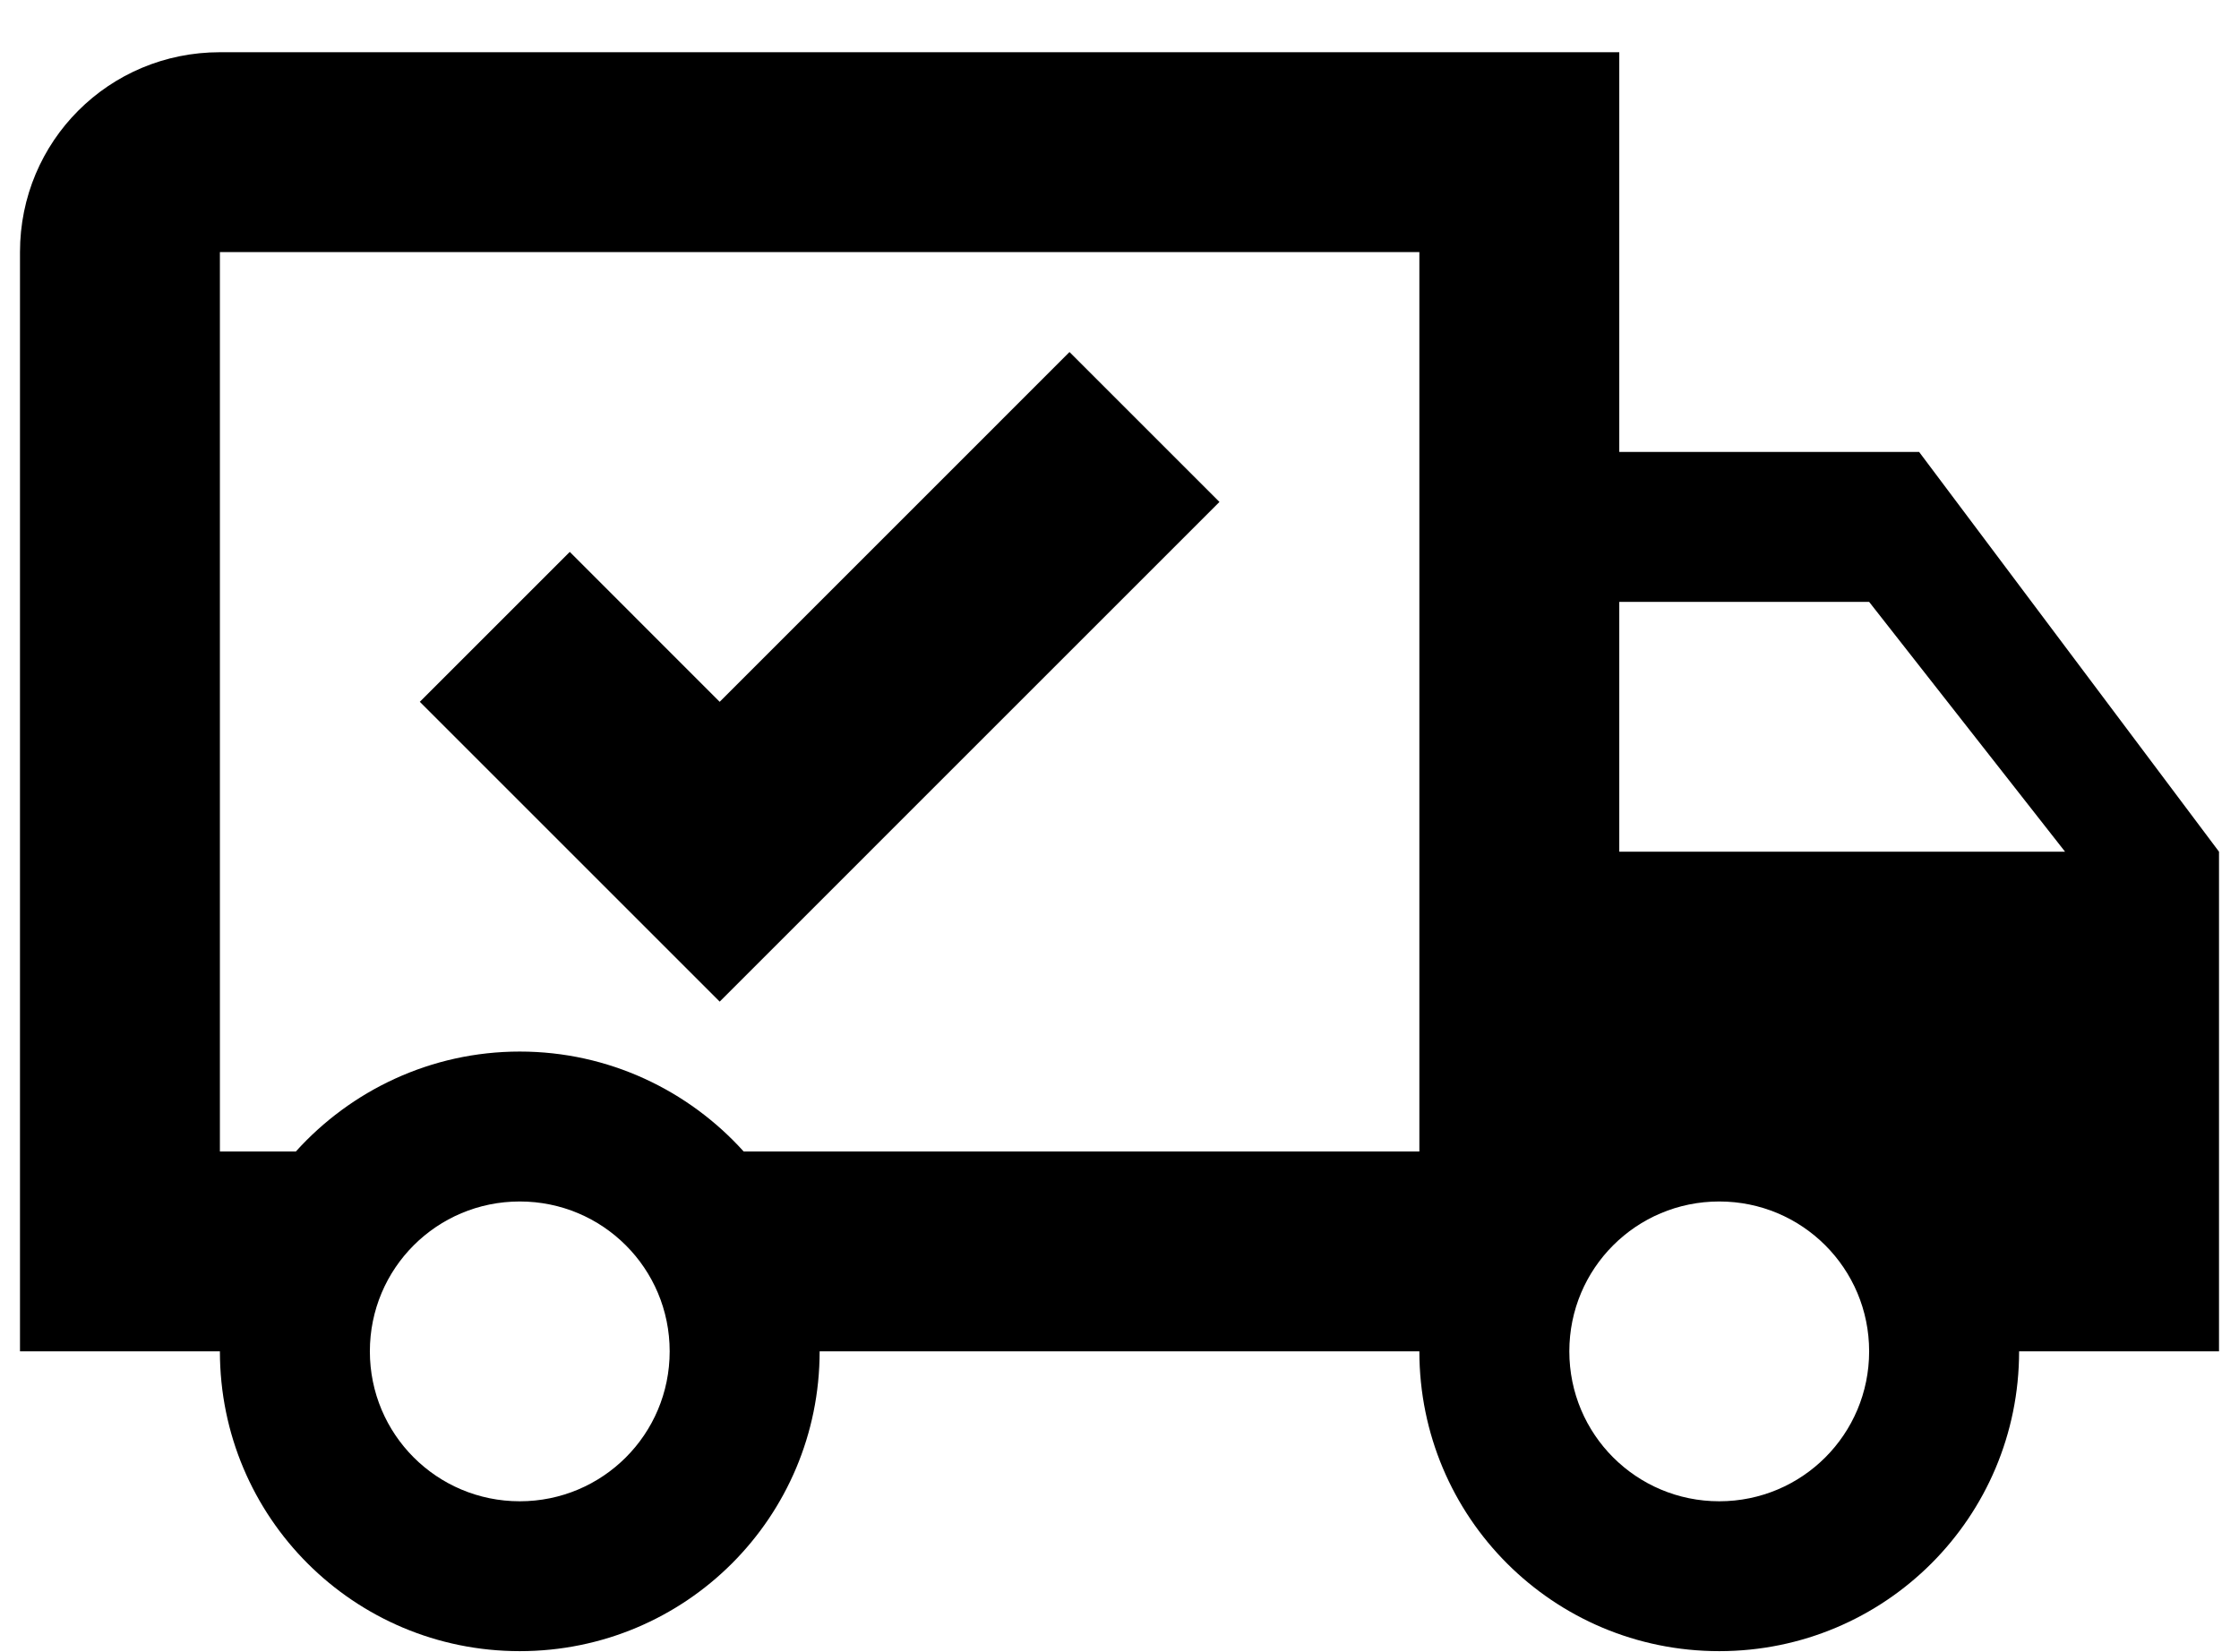 <svg width="42" height="31" viewBox="0 0 42 31" fill="none" xmlns="http://www.w3.org/2000/svg"><path d="M32.25 28.168C33.806 28.168 35.062 26.911 35.062 25.355C35.062 23.799 33.806 22.543 32.25 22.543C30.694 22.543 29.438 23.799 29.438 25.355C29.438 26.911 30.694 28.168 32.25 28.168ZM35.062 11.293H30.375V15.98H38.737L35.062 11.293ZM9.75 28.168C11.306 28.168 12.562 26.911 12.562 25.355C12.562 23.799 11.306 22.543 9.75 22.543C8.194 22.543 6.938 23.799 6.938 25.355C6.938 26.911 8.194 28.168 9.75 28.168ZM36 8.48L41.625 15.98V25.355H37.875C37.875 28.468 35.362 30.98 32.25 30.98C29.137 30.98 26.625 28.468 26.625 25.355H15.375C15.375 28.468 12.863 30.98 9.75 30.98C6.638 30.98 4.125 28.468 4.125 25.355H0.375V4.73C0.375 2.649 2.044 0.98 4.125 0.98H30.375V8.48H36ZM4.125 4.73V21.605H5.55C6.581 20.461 8.081 19.73 9.75 19.73C11.419 19.73 12.919 20.461 13.95 21.605H26.625V4.73H4.125ZM7.875 13.168L10.688 10.355L13.5 13.168L20.062 6.605L22.875 9.418L13.5 18.793L7.875 13.168Z" fill="black"></path></svg>